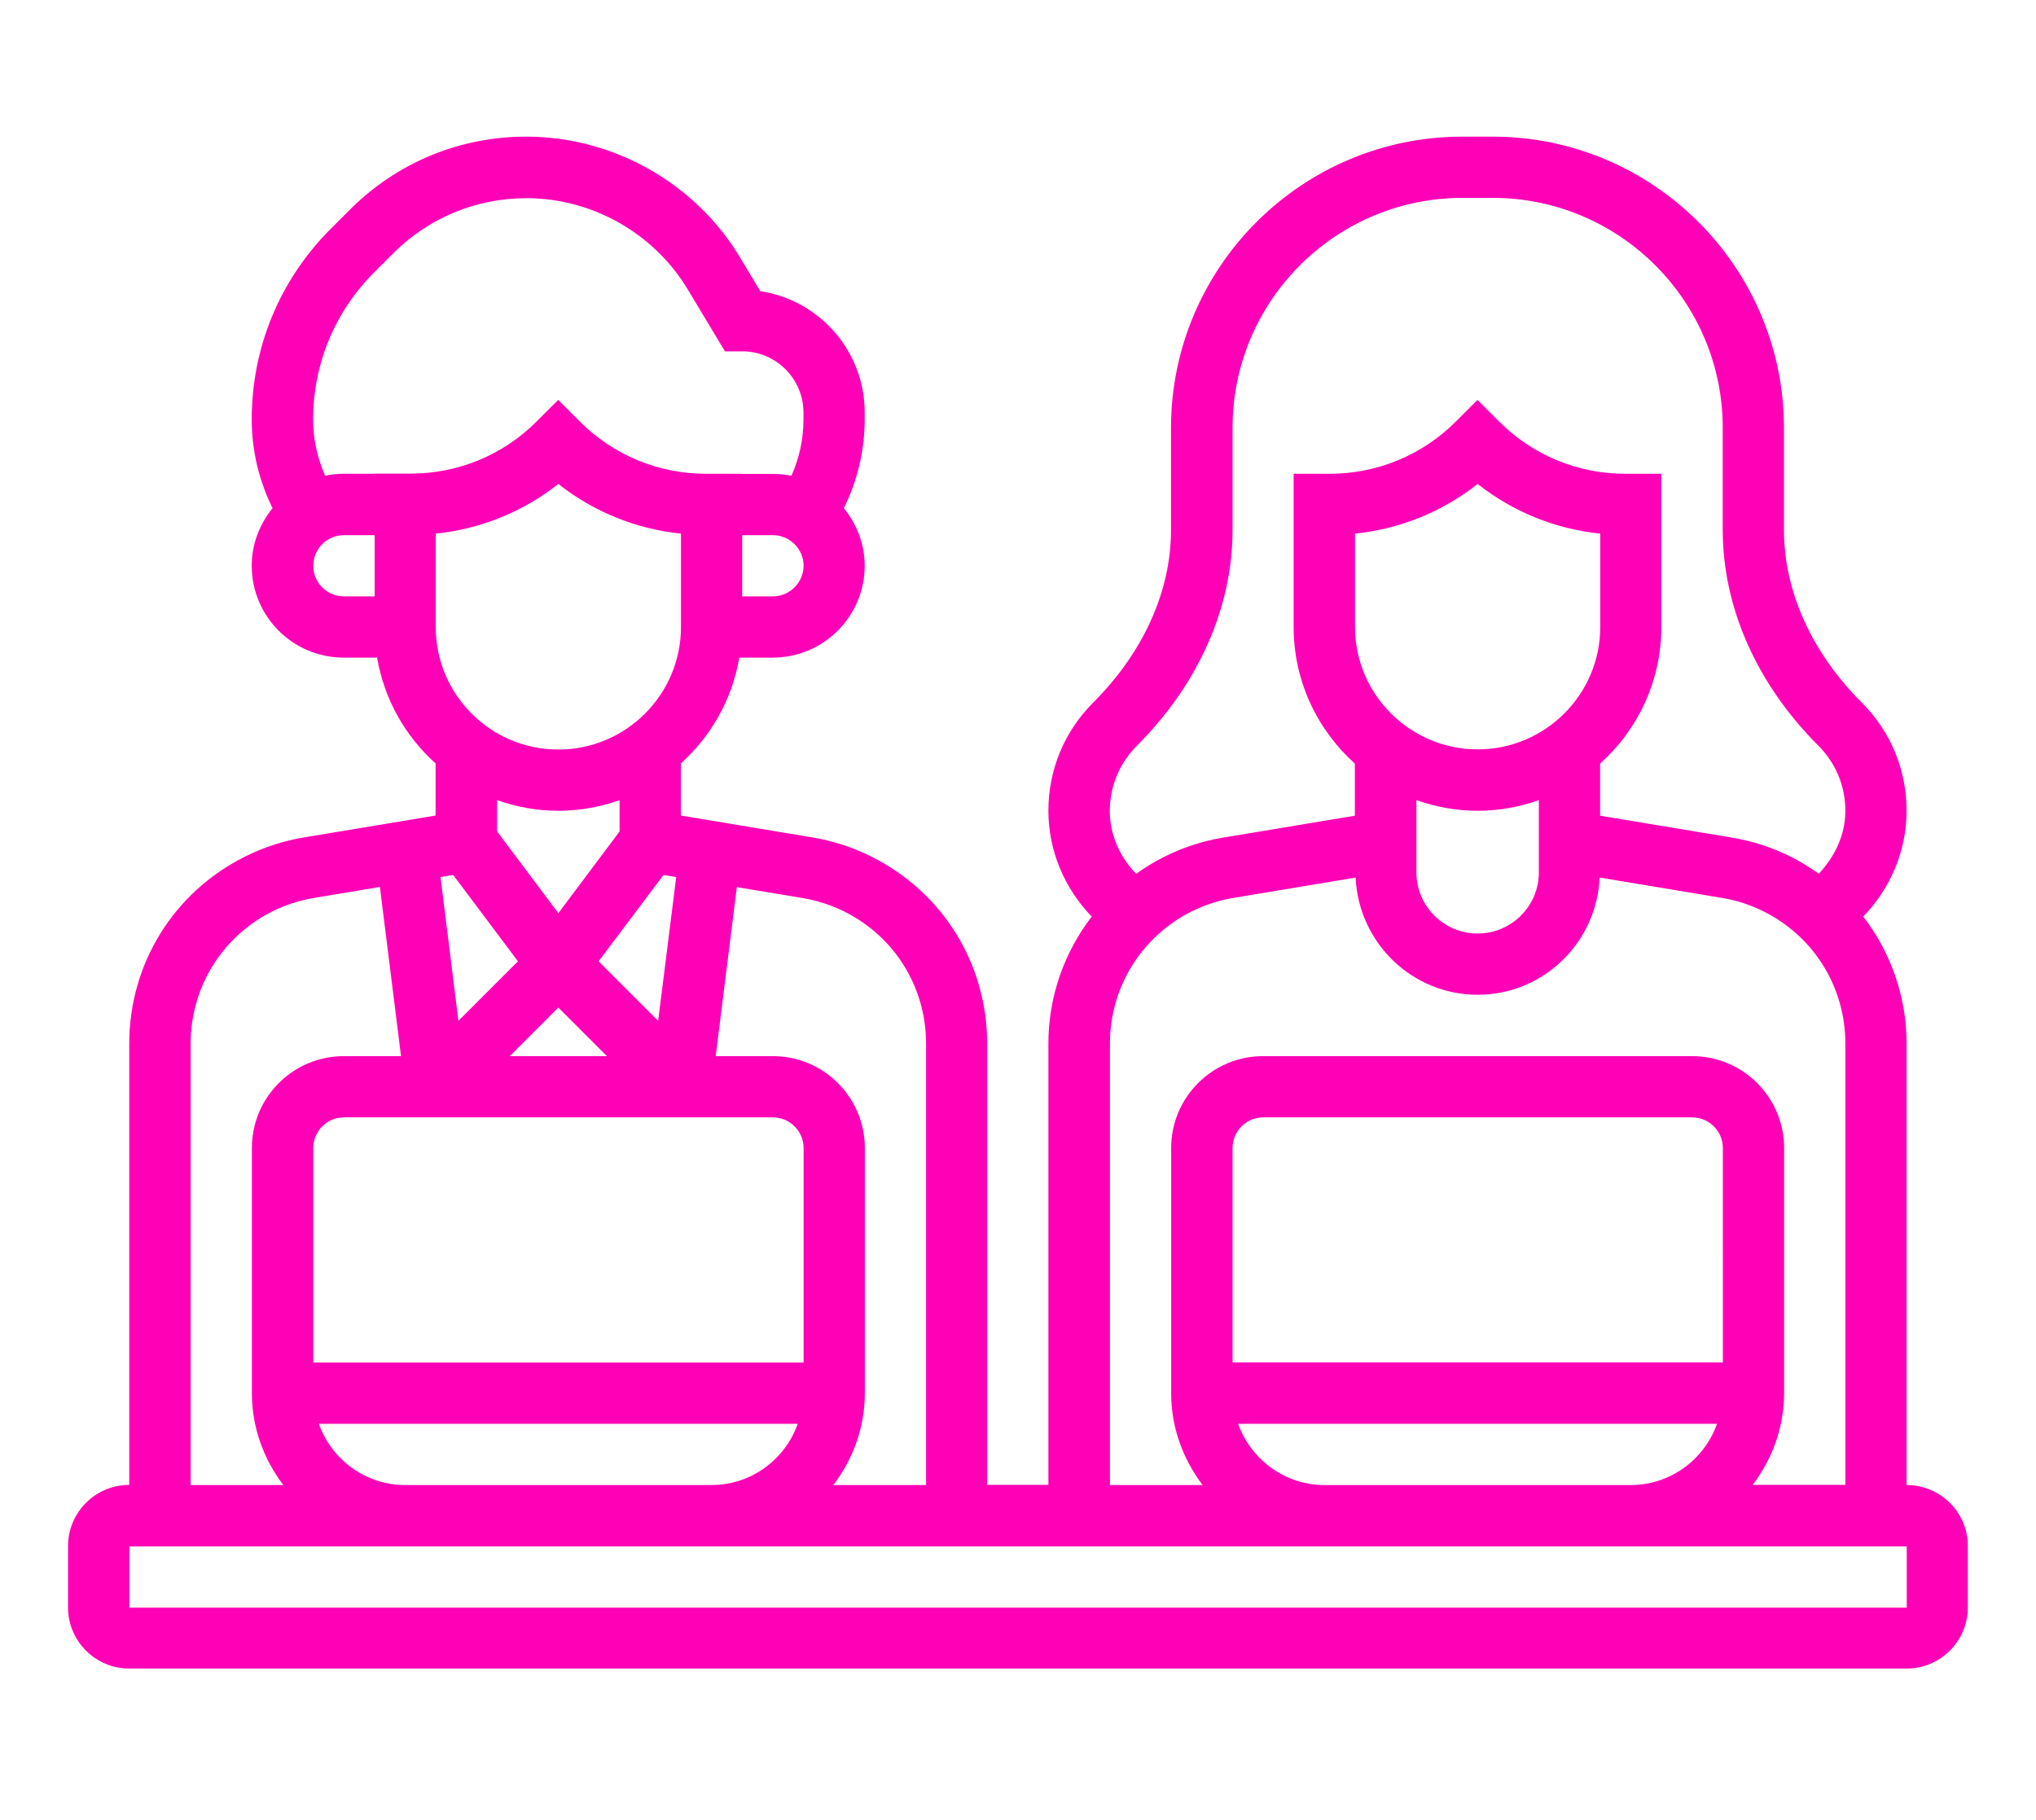 <svg xmlns="http://www.w3.org/2000/svg" xmlns:xlink="http://www.w3.org/1999/xlink" id="Capa_1" x="0px" y="0px" viewBox="0 0 132 118" style="enable-background:new 0 0 132 118;" xml:space="preserve">
<style type="text/css">
	.st0{fill:#FF00B6;}
</style>
<g>
	<path class="st0" d="M123.61,96.29V67.67c0-3.06-1.03-5.92-2.81-8.24c1.79-1.85,2.81-4.3,2.81-6.86c0-2.65-1.03-5.15-2.91-7.02   c-3.25-3.25-5.04-7.22-5.04-11.18v-6.62c0-10.41-8.47-18.89-18.89-18.89h-1.96c-10.41,0-18.89,8.47-18.89,18.89v6.62   c0,3.96-1.79,7.93-5.04,11.18c-1.88,1.88-2.91,4.37-2.91,7.02c0,2.56,1.02,5.01,2.81,6.86c-1.78,2.32-2.81,5.18-2.81,8.24v28.61   h-3.97V67.67c0-5.17-2.87-9.81-7.49-12.12c-1.21-0.61-2.5-1.03-3.83-1.25l-8.54-1.42v-3.38c1.96-1.76,3.33-4.15,3.79-6.86h2.17   c3.29,0,5.96-2.67,5.96-5.96c0-1.42-0.52-2.7-1.35-3.73c0.88-1.78,1.35-3.73,1.35-5.75v-0.46c0-3.98-2.94-7.29-6.77-7.86l-1.3-2.17   c-2.9-4.84-8.22-7.85-13.87-7.85c-4.32,0-8.38,1.68-11.44,4.74l-1.24,1.24c-3.3,3.3-5.12,7.69-5.12,12.36   c0,2.01,0.47,3.96,1.35,5.75c-0.83,1.03-1.35,2.31-1.35,3.73c0,3.29,2.67,5.96,5.96,5.96h2.17c0.46,2.71,1.83,5.1,3.79,6.86v3.38   l-8.54,1.42c-1.33,0.22-2.62,0.64-3.83,1.25c-4.62,2.31-7.49,6.95-7.49,12.12v28.61c-2.19,0-3.97,1.78-3.97,3.97v3.97   c0,2.19,1.78,3.97,3.97,3.97h115.23c2.19,0,3.97-1.78,3.97-3.97v-3.97C127.59,98.07,125.81,96.29,123.61,96.29L123.61,96.29z    M73.71,48.35c4-4,6.2-8.97,6.2-13.99v-6.62c0-8.23,6.69-14.91,14.91-14.91h1.96c8.22,0,14.91,6.69,14.91,14.91v6.62   c0,5.02,2.2,9.99,6.2,13.99c1.13,1.13,1.75,2.62,1.75,4.22c0,1.48-0.61,2.89-1.72,4.08c-0.57-0.4-1.16-0.77-1.8-1.09   c-1.21-0.61-2.5-1.03-3.83-1.25l-8.55-1.42v-3.38c2.43-2.18,3.97-5.34,3.97-8.86v-9.93h-2.33c-3.09,0-6-1.2-8.19-3.39l-1.4-1.4   l-1.4,1.4c-2.19,2.19-5.1,3.39-8.19,3.39h-2.33v9.93c0,3.52,1.54,6.68,3.97,8.86v3.38l-8.54,1.42c-1.33,0.22-2.62,0.64-3.83,1.25   c-0.64,0.32-1.24,0.69-1.81,1.1c-1.08-1.12-1.71-2.56-1.71-4.09C71.96,50.97,72.58,49.48,73.71,48.35L73.71,48.35z M99.77,54.57   v1.99c0,2.19-1.78,3.97-3.97,3.97c-2.19,0-3.97-1.78-3.97-3.97v-4.68c1.25,0.44,2.58,0.69,3.97,0.69c1.39,0,2.73-0.25,3.97-0.69   V54.57z M95.8,48.59c-4.38,0-7.95-3.56-7.95-7.95V34.6c2.91-0.3,5.65-1.41,7.95-3.22c2.3,1.81,5.03,2.92,7.95,3.22v6.05   C103.75,45.03,100.18,48.59,95.8,48.59L95.8,48.59z M71.96,67.67c0-3.65,2.03-6.93,5.29-8.57c0.86-0.43,1.77-0.72,2.71-0.88   l7.93-1.32c0.19,4.22,3.65,7.6,7.91,7.6c4.26,0,7.72-3.38,7.91-7.6l7.93,1.32c0.94,0.15,1.85,0.45,2.71,0.88   c3.26,1.63,5.29,4.91,5.29,8.57v28.61h-6.01c1.26-1.66,2.04-3.71,2.04-5.96V74.44c0-3.29-2.67-5.96-5.96-5.96H81.89   c-3.29,0-5.96,2.67-5.96,5.96v15.89c0,2.25,0.78,4.3,2.04,5.96h-6.01V67.67z M80.27,92.32h31.05c-0.82,2.31-3.01,3.97-5.6,3.97   H85.87C83.28,96.29,81.1,94.62,80.27,92.32L80.27,92.32z M111.69,88.34H79.91V74.44c0-1.1,0.89-1.99,1.99-1.99h27.81   c1.09,0,1.99,0.89,1.99,1.99V88.34z M54.75,59.11c3.27,1.63,5.29,4.91,5.29,8.57v28.61h-6.01c1.26-1.66,2.04-3.71,2.04-5.96V74.44   c0-3.29-2.67-5.96-5.96-5.96H46.4l1.37-10.96l4.27,0.71C52.98,58.39,53.89,58.68,54.75,59.11L54.75,59.11z M20.67,92.32h31.05   c-0.82,2.31-3.01,3.97-5.6,3.97H26.27C23.68,96.29,21.49,94.62,20.67,92.32L20.67,92.32z M29.38,56.73l4.2,5.6l-3.86,3.86   l-1.16-9.32L29.38,56.73z M39.35,68.48h-6.3l3.15-3.15L39.35,68.48z M43.02,56.73l0.82,0.14l-1.17,9.32l-3.86-3.86L43.02,56.73z    M50.11,72.45c1.09,0,1.99,0.89,1.99,1.99v13.91H20.31V74.44c0-1.1,0.89-1.99,1.99-1.99H50.11z M44.15,40.65   c0,4.38-3.56,7.95-7.95,7.95s-7.95-3.56-7.95-7.95V34.6c2.91-0.3,5.65-1.41,7.95-3.22c2.3,1.81,5.03,2.92,7.95,3.22V40.65z    M50.11,38.67h-1.99V34.7h1.99c1.09,0,1.99,0.89,1.99,1.99C52.09,37.78,51.2,38.67,50.11,38.67L50.11,38.67z M20.31,36.69   c0-1.1,0.89-1.99,1.99-1.99h1.99v3.97h-1.99C21.2,38.67,20.31,37.78,20.31,36.69L20.31,36.69z M26.61,30.71h-2.33v0.01h-1.99   c-0.42,0-0.82,0.04-1.21,0.13c-0.5-1.14-0.78-2.38-0.78-3.64c0-3.61,1.41-7,3.96-9.55l1.24-1.24c2.3-2.3,5.37-3.57,8.63-3.57   c4.26,0,8.27,2.27,10.46,5.92L47,22.78h1.12c2.19,0,3.97,1.78,3.97,3.97v0.46c0,1.27-0.27,2.5-0.78,3.64   c-0.39-0.08-0.79-0.12-1.21-0.12h-1.99v-0.01h-2.33c-3.09,0-6-1.2-8.19-3.39l-1.4-1.4l-1.4,1.4C32.61,29.51,29.7,30.71,26.61,30.71   L26.61,30.71z M36.2,52.57c1.39,0,2.73-0.25,3.97-0.69v2.03l-3.97,5.3l-3.97-5.3v-2.03C33.47,52.32,34.8,52.57,36.2,52.57   L36.2,52.57z M12.36,67.67c0-3.65,2.03-6.93,5.29-8.57c0.86-0.43,1.77-0.72,2.71-0.88l4.27-0.71L26,68.48h-3.71   c-3.29,0-5.96,2.67-5.96,5.96v15.89c0,2.25,0.78,4.3,2.04,5.96h-6.01V67.67z M8.39,104.24v-3.97h115.23l0,3.97H8.39z M8.39,104.24"></path>
</g>
</svg>